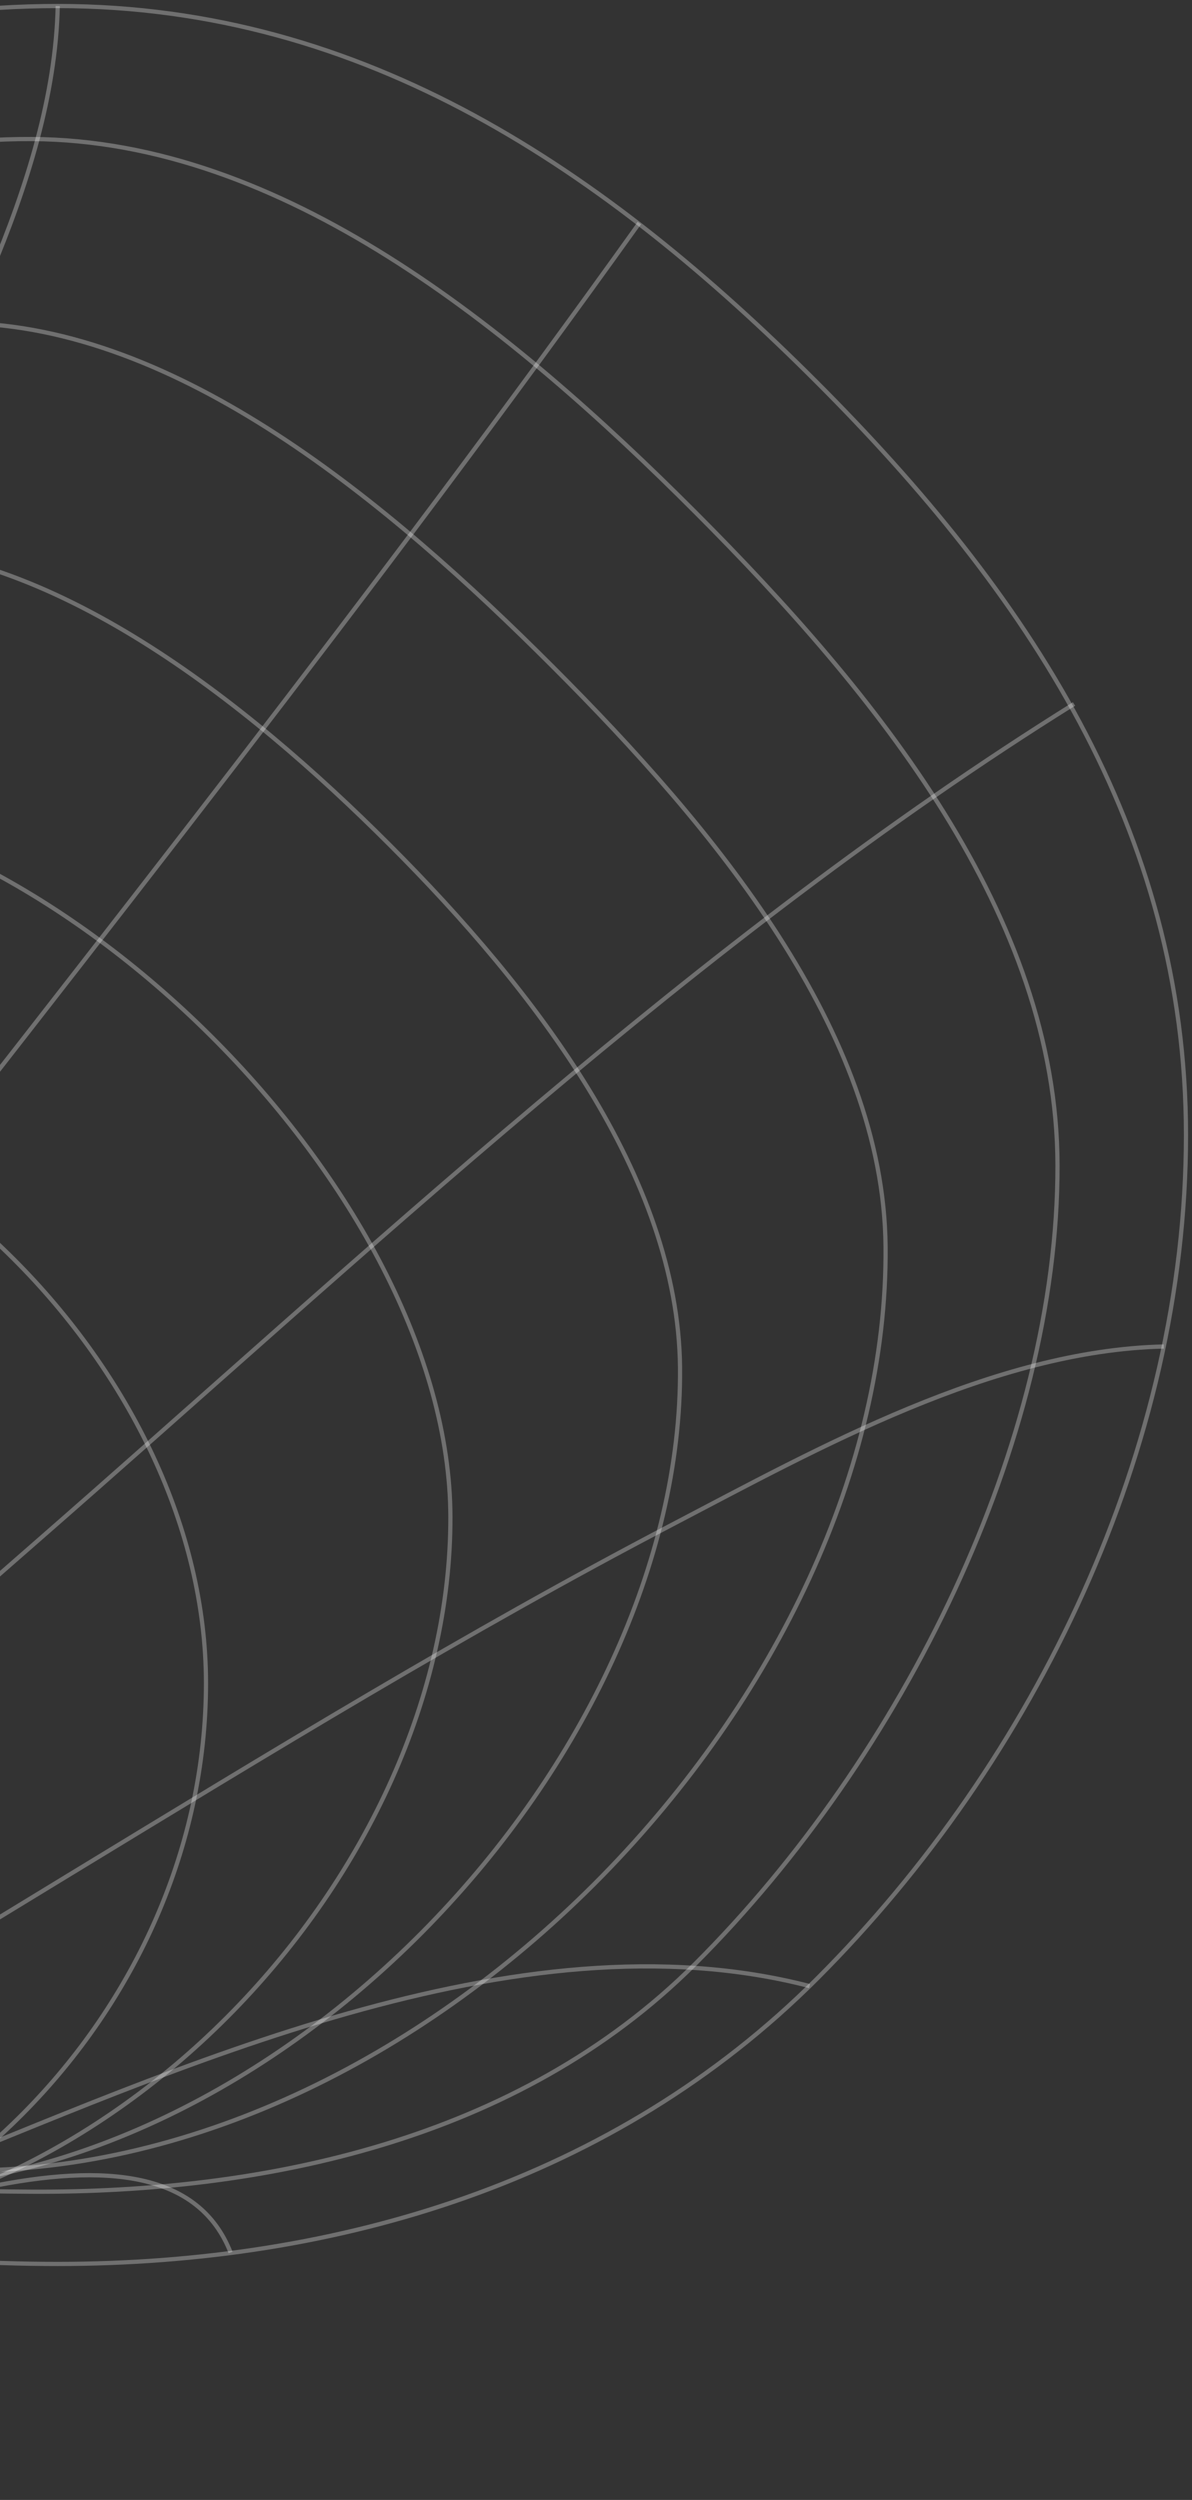 <svg width="198" height="415" viewBox="0 0 198 415" fill="none" xmlns="http://www.w3.org/2000/svg">
<rect x="0" y="0" width="198" height="415" fill="#333333" stroke="none"/>
<path d="M-177.821 188.411C-177.821 236.854 -164.656 293.262 -129.403 328.515C-94.379 363.54 -38.44 375.822 9.589 375.822C56.278 375.822 102.128 362.027 135.67 328.515C172.078 292.144 197 240.275 197 188.411C197 137.72 170.38 98.151 135.67 63.442C100.738 28.51 60.681 1 9.589 1C-42.466 1 -93.058 27.065 -129.403 63.442C-162.897 96.966 -177.821 141.493 -177.821 188.411Z" stroke="white" stroke-opacity="0.3" stroke-width="0.7" stroke-miterlimit="10"/>
<path d="M5.285 23.082C46.843 23.286 84.838 54.334 115.496 85.023C145.544 115.102 175.598 151.948 175.659 193.456C175.727 239.355 150.07 291.453 115.49 325.996C85.962 355.481 43.478 364.021 5.285 363.83C-36.173 363.626 -92.44 358.939 -125.507 326.02C-158.852 292.811 -164.879 235.792 -165.089 193.456C-165.28 154.868 -154.696 114.28 -125.482 85.023C-91.106 50.604 -39.909 22.866 5.285 23.082Z" stroke="white" stroke-opacity="0.3" stroke-width="0.7" stroke-miterlimit="10"/>
<path d="M-159.568 206.961C-159.21 244.505 -155.555 297.227 -125.056 327.577C-94.978 357.507 -42.614 360.051 -6.231 360.304C72.043 360.835 147.736 280.542 147.1 206.967C146.797 171.152 118.46 137.307 91.834 110.687C64.559 83.406 29.54 54.074 -6.231 53.63C-76.101 52.759 -160.309 129.514 -159.568 206.961Z" stroke="white" stroke-opacity="0.3" stroke-width="0.7" stroke-miterlimit="10"/>
<path d="M-23.36 90.741C8.422 90.797 40.631 116.151 64.793 140.314C88.771 164.298 112.674 195.302 112.958 227.042C113.489 291.546 46.633 363.984 -23.342 363.342C-55.767 363.04 -101.406 359.637 -127.965 333.085C-154.807 306.248 -159.327 260.362 -159.642 227.042C-160.309 157.845 -85.567 90.63 -23.36 90.741Z" stroke="white" stroke-opacity="0.3" stroke-width="0.7" stroke-miterlimit="10"/>
<path d="M-163.748 251.81C-163.619 281.505 -157.048 319.179 -133.979 342.217C-110.909 365.256 -73.865 370.771 -44.441 371.073C18.272 371.691 74.94 310.879 74.816 251.81C74.705 197.914 8.614 132.632 -44.441 132.552C-101.819 132.435 -164.045 189.955 -163.748 251.81Z" stroke="white" stroke-opacity="0.3" stroke-width="0.7" stroke-miterlimit="10"/>
<path d="M-68.011 177.166C-16.876 177.166 34.191 227.992 34.216 279.393C34.216 333.733 -12.856 381.645 -68.011 381.614C-125.667 381.614 -170.201 337.197 -170.232 279.393C-170.263 224.534 -121.629 177.141 -68.011 177.166Z" stroke="white" stroke-opacity="0.3" stroke-width="0.7" stroke-miterlimit="10"/>
<path d="M-169.484 398.36C-169.114 368.047 -149.724 335.468 -136.874 309.014C-118.967 272.162 -99.472 236.075 -80.169 199.939C-60.23 162.624 -40.118 125.364 -21.674 87.271C-9.243 61.515 8.967 30.387 9.59 1" stroke="white" stroke-opacity="0.3" stroke-width="0.7" stroke-miterlimit="10"/>
<path d="M-169.485 398.36C-165.175 454.861 17.265 320.5 38.303 373.92" stroke="white" stroke-opacity="0.3" stroke-width="0.7" stroke-miterlimit="10"/>
<path d="M-169.486 398.36C-152.634 414.959 -116.881 400.213 -98.473 393.982C-70.272 384.386 -42.899 372.45 -15.259 361.403C28.886 343.761 85.776 317.085 134.472 329.695" stroke="white" stroke-opacity="0.3" stroke-width="0.7" stroke-miterlimit="10"/>
<path d="M-169.486 398.36C-142.378 402.961 -108.138 380.706 -85.741 368.56C-52.526 350.548 -20.36 330.59 11.885 310.984C44.681 291.045 77.495 270.952 111.525 253.162C135.978 240.38 164.932 224.177 193.319 223.522" stroke="white" stroke-opacity="0.3" stroke-width="0.7" stroke-miterlimit="10"/>
<path d="M-169.486 398.36C-139.568 384.923 -113.293 358.84 -88.532 337.901C-56.904 311.169 -25.837 283.777 5.365 256.552C60.705 208.27 115.866 155.869 178.407 116.861" stroke="white" stroke-opacity="0.3" stroke-width="0.7" stroke-miterlimit="10"/>
<path d="M-169.485 398.36C-127.884 334.449 -76.737 275.725 -29.906 215.661C16.073 156.653 62.645 97.892 106.197 37.031" stroke="white" stroke-opacity="0.3" stroke-width="0.7" stroke-miterlimit="10"/>
</svg>
